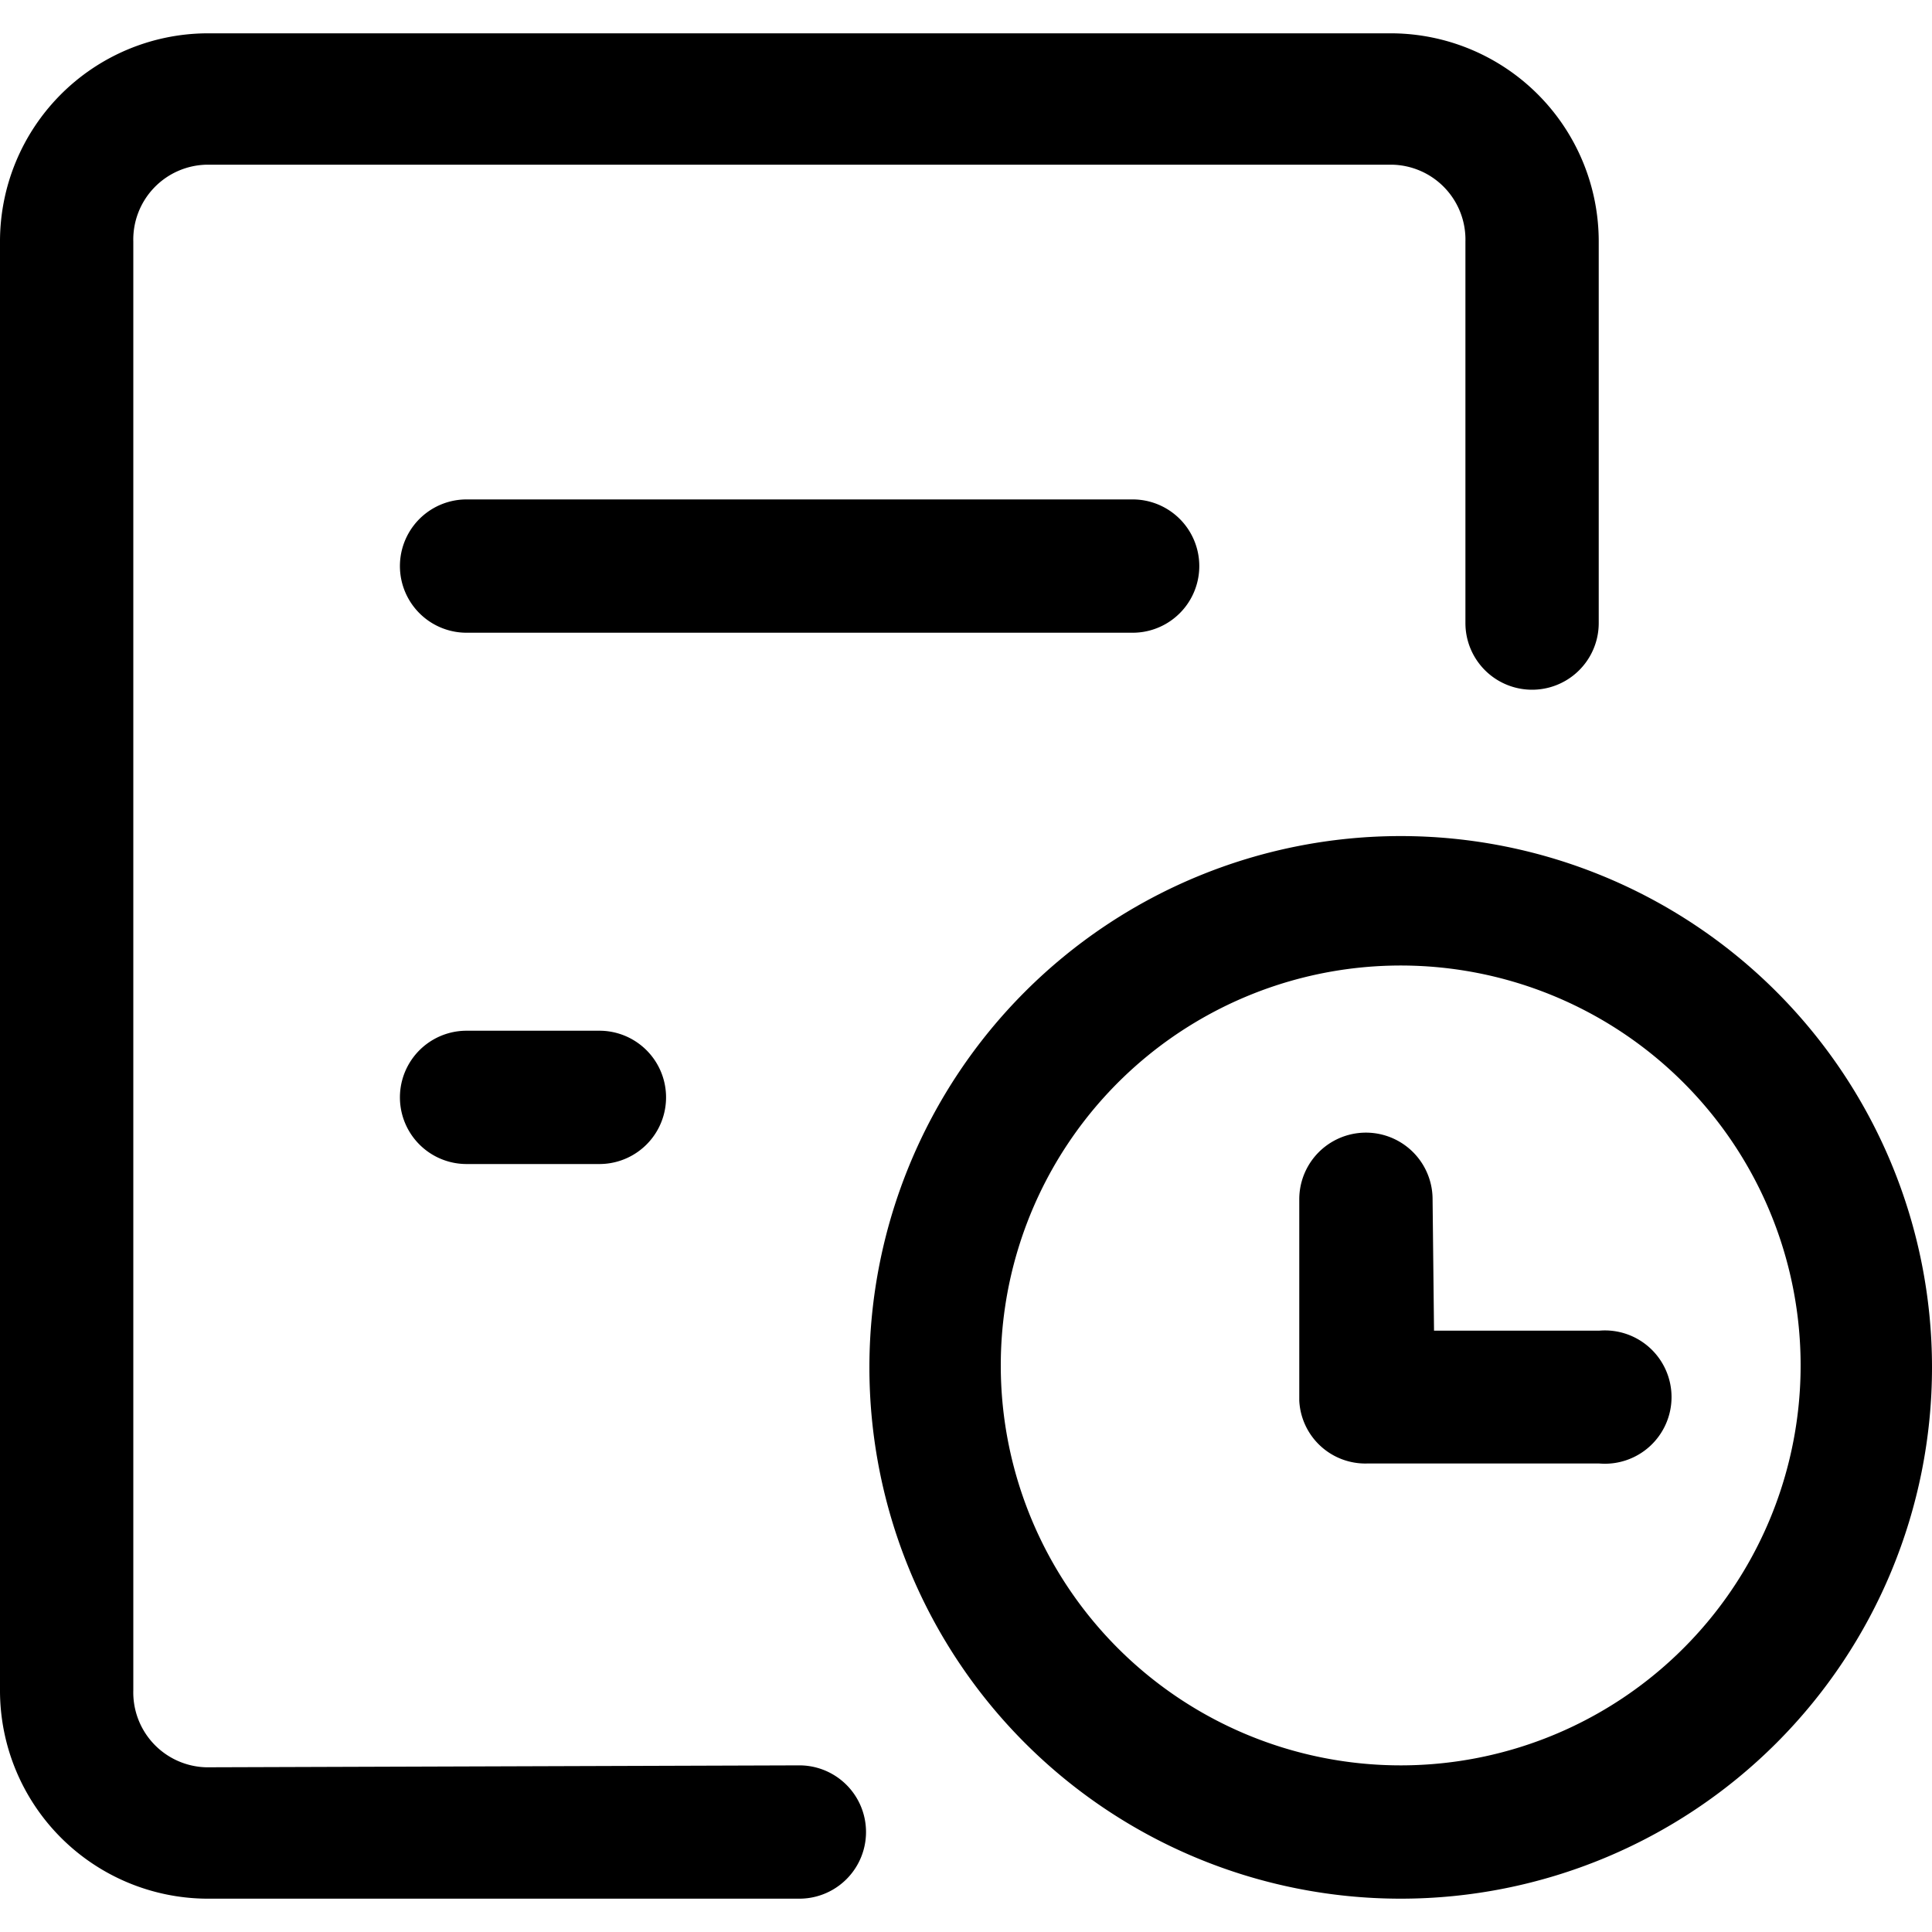 <svg id="图层_1" data-name="图层 1" xmlns="http://www.w3.org/2000/svg" viewBox="0 0 40 40"><title>icon</title><path d="M16.55,36.55a1.38,1.38,0,0,1,0,2.76H4.27A4.31,4.31,0,0,1,0,35V5A4.31,4.31,0,0,1,4.27.69H28.83A4.31,4.31,0,0,1,33.1,5V12.9a1.38,1.38,0,1,1-2.76,0V5a1.55,1.55,0,0,0-1.51-1.59H4.27A1.55,1.55,0,0,0,2.76,5V35a1.55,1.55,0,0,0,1.51,1.59ZM29,39.31a11,11,0,1,1,11-11,11,11,0,0,1-11,11Zm0-2.76a8.28,8.28,0,1,0-8.28-8.27A8.28,8.28,0,0,0,29,36.55Zm.69-9h3.42a1.38,1.38,0,1,1,0,2.75h-4.8A1.37,1.37,0,0,1,26.9,29V24.83a1.38,1.38,0,0,1,2.76,0ZM9.66,13.1a1.38,1.38,0,0,1,0-2.76H23.45a1.38,1.38,0,0,1,0,2.76Zm0,11a1.38,1.38,0,0,1,0-2.76h2.75a1.38,1.38,0,0,1,0,2.76Z"/></svg>